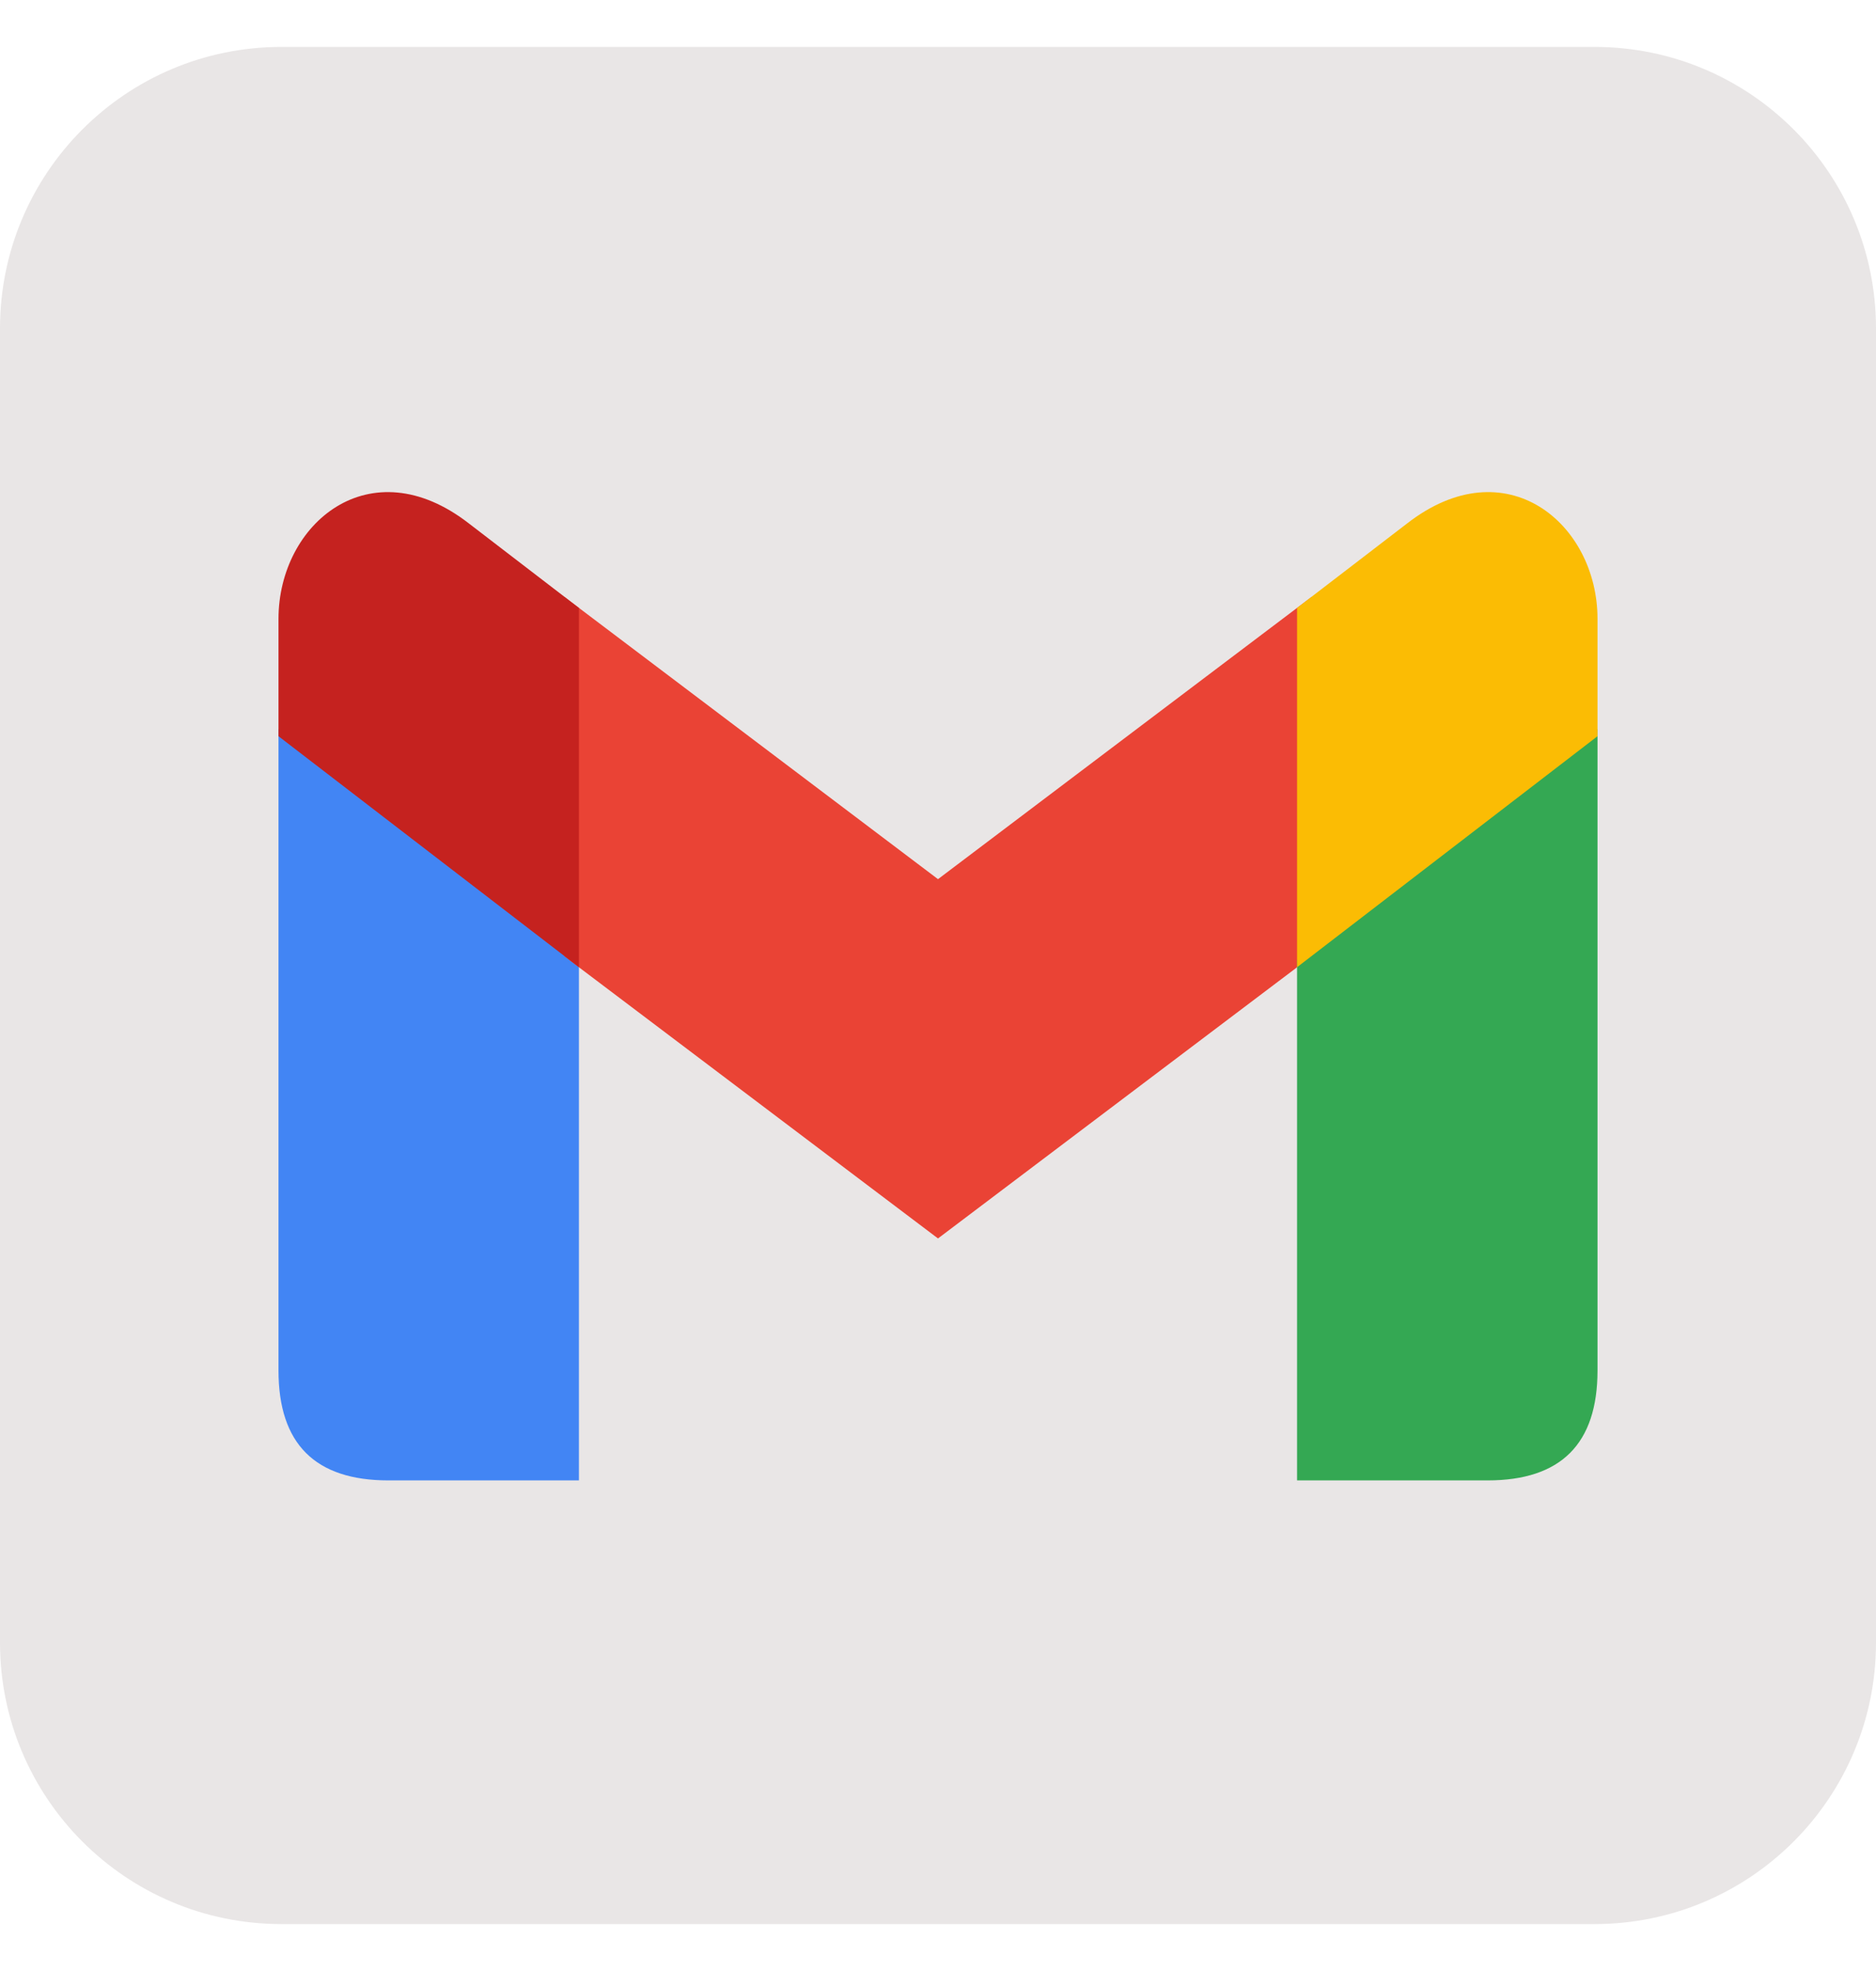 <svg width="20" height="21" viewBox="0 0 20 21" fill="none" xmlns="http://www.w3.org/2000/svg">
<path d="M17 0.5H3C1.343 0.5 0 1.843 0 3.5V17.5C0 19.157 1.343 20.5 3 20.5H17C18.657 20.5 20 19.157 20 17.5V3.5C20 1.843 18.657 0.5 17 0.5Z" fill="#E9E6E6"/>
<path d="M6.172 15.773V10.227L2.969 7.766V14.602C2.969 15.383 3.359 15.773 4.141 15.773" fill="#4285F4"/>
<path d="M6.016 10.188L10 13.195L13.984 10.188V6.359L10 9.367L6.016 6.359" fill="#EA4335"/>
<path d="M13.828 15.773V10.227L17.031 7.766V14.602C17.031 15.383 16.641 15.773 15.859 15.773" fill="#34A853"/>
<path d="M2.969 7.844L6.172 10.305V6.477L5 5.578C3.945 4.758 2.969 5.578 2.969 6.594" fill="#C5221F"/>
<path d="M17.031 7.844L13.828 10.305V6.477L15 5.578C16.055 4.758 17.031 5.578 17.031 6.594" fill="#FBBC04"/>
</svg>
